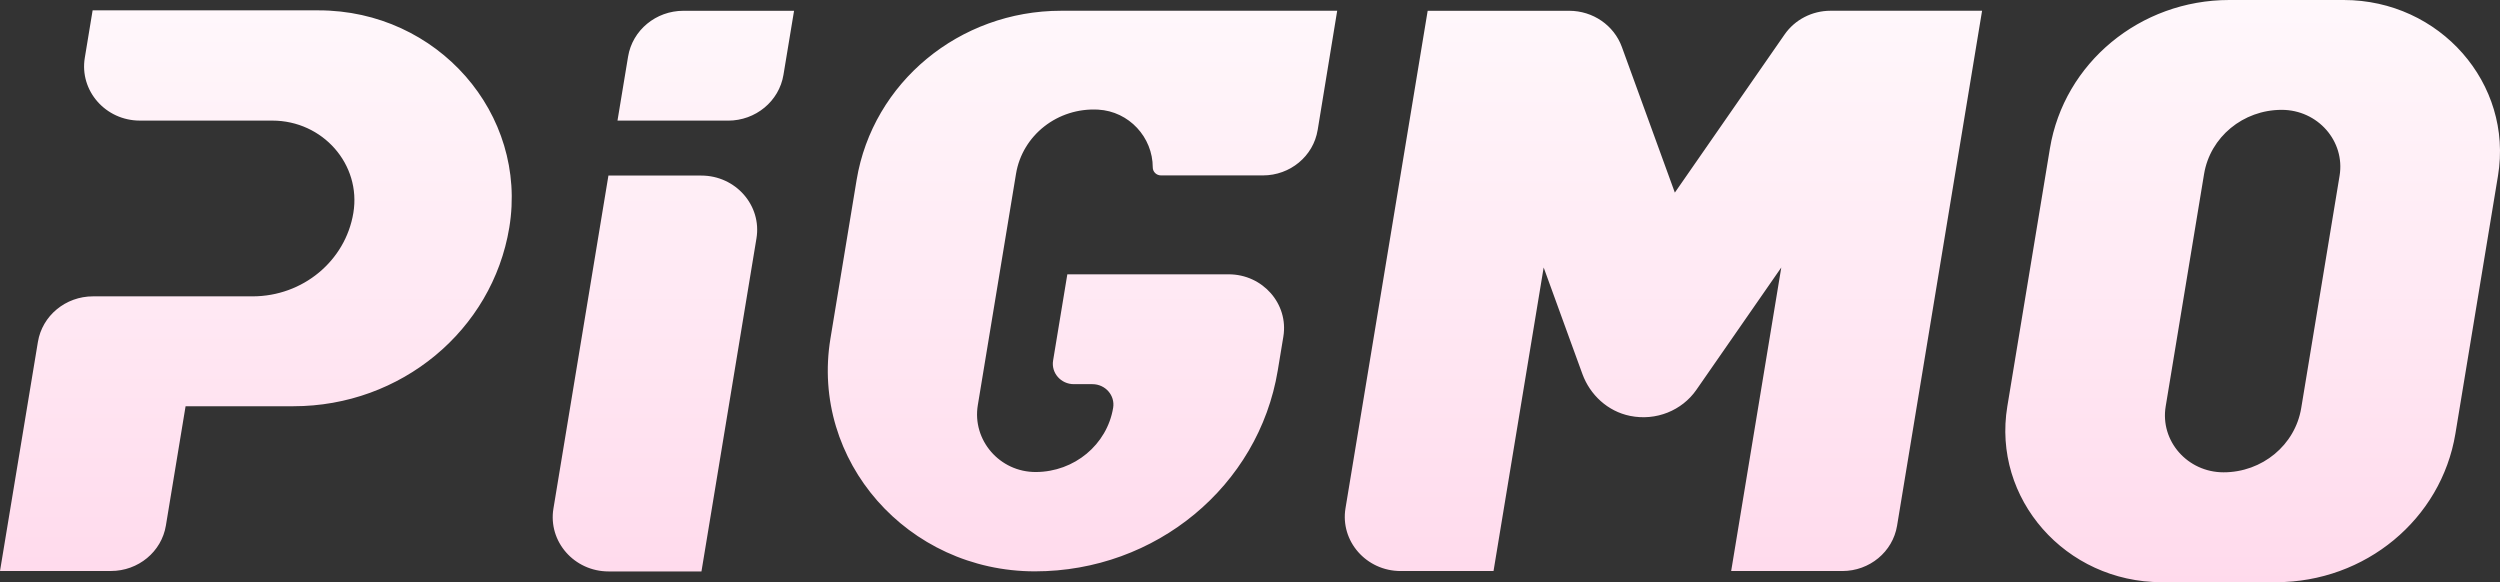 <?xml version="1.0" encoding="utf-8"?>
<svg viewBox="27.087 11.911 146 34" width="146px" height="34px" xmlns="http://www.w3.org/2000/svg">
  <rect x="27.087" y="11.911" width="146" height="34" fill="#333333" stroke="none"/>
  <defs>
    <linearGradient id="paint0_linear_1397_573" x1="27" y1="3.5" x2="27" y2="50.857" gradientUnits="userSpaceOnUse">
      <stop stop-color="white"/>
      <stop offset="1" stop-color="#FFD6EA"/>
    </linearGradient>
  </defs>
  <path d="M73.373 12.63L72.754 16.371C72.5 17.912 71.129 19.045 69.522 19.045H63.061L63.68 15.305C63.934 13.764 65.305 12.63 66.912 12.63H73.373ZM67.954 22.253H62.532L59.32 41.701C59.003 43.627 60.534 45.372 62.543 45.372H67.965L71.177 25.923C71.495 23.998 69.964 22.253 67.954 22.253ZM45.605 12.605H32.409L31.952 15.377C31.635 17.3 33.166 19.043 35.171 19.043H42.902C45.854 19.043 48.104 21.605 47.636 24.435C47.172 27.243 44.678 29.307 41.748 29.307H40.598H38.903H32.431C30.831 29.307 29.466 30.436 29.213 31.971L27 45.346H33.478C35.075 45.346 36.437 44.221 36.688 42.691L37.838 35.724H44.138C50.408 35.724 55.75 31.302 56.742 25.293C57.842 18.638 52.547 12.605 45.605 12.605ZM142.753 12.628H133.903C132.827 12.628 131.821 13.148 131.22 14.014L124.811 23.248L121.717 14.743C121.256 13.477 120.025 12.63 118.641 12.63H110.376L105.577 41.68C105.26 43.603 106.79 45.348 108.798 45.348H114.222L117.15 27.621L118.739 31.994L119.413 33.843C119.857 35.061 120.893 36.025 122.196 36.288C123.714 36.596 125.229 35.974 126.066 34.769L127.992 31.994L131.027 27.621L128.1 45.348H134.593C136.183 45.348 137.536 44.227 137.788 42.706L142.753 12.63V12.628ZM103.95 19.604L105.092 12.628H88.969C83.028 12.628 77.969 16.817 77.026 22.51L75.498 31.767C74.319 38.901 79.995 45.367 87.44 45.367C94.494 45.367 100.504 40.394 101.622 33.631L101.948 31.659C102.262 29.75 100.745 28.02 98.753 28.02H89.332L88.501 33.055C88.38 33.779 88.958 34.435 89.712 34.435H90.796C91.551 34.435 92.128 35.091 92.008 35.815C91.651 37.97 89.743 39.555 87.499 39.566C85.376 39.577 83.767 37.698 84.104 35.662L86.336 22.147C86.708 19.901 88.765 18.273 91.133 18.402C92.939 18.502 94.321 20.02 94.321 21.777C94.321 22.036 94.537 22.244 94.802 22.244H100.756C102.345 22.244 103.701 21.121 103.95 19.597V19.604ZM163.87 12H157.193C151.98 12 147.54 15.675 146.715 20.671L144.227 35.736C143.337 41.122 147.623 46 153.24 46H159.917C165.13 46 169.57 42.325 170.395 37.329L172.883 22.263C173.773 16.878 169.487 12 163.87 12ZM163.632 22.263L161.391 35.832C161.034 37.993 159.112 39.583 156.856 39.583C154.75 39.583 153.143 37.753 153.476 35.734L155.717 22.166C156.073 20.005 157.995 18.415 160.251 18.415C162.357 18.415 163.964 20.245 163.632 22.263Z" fill="url(#paint0_linear_1397_573)" transform="matrix(1, 0, 0, 1, 0.087, -0.089)"/>
</svg>